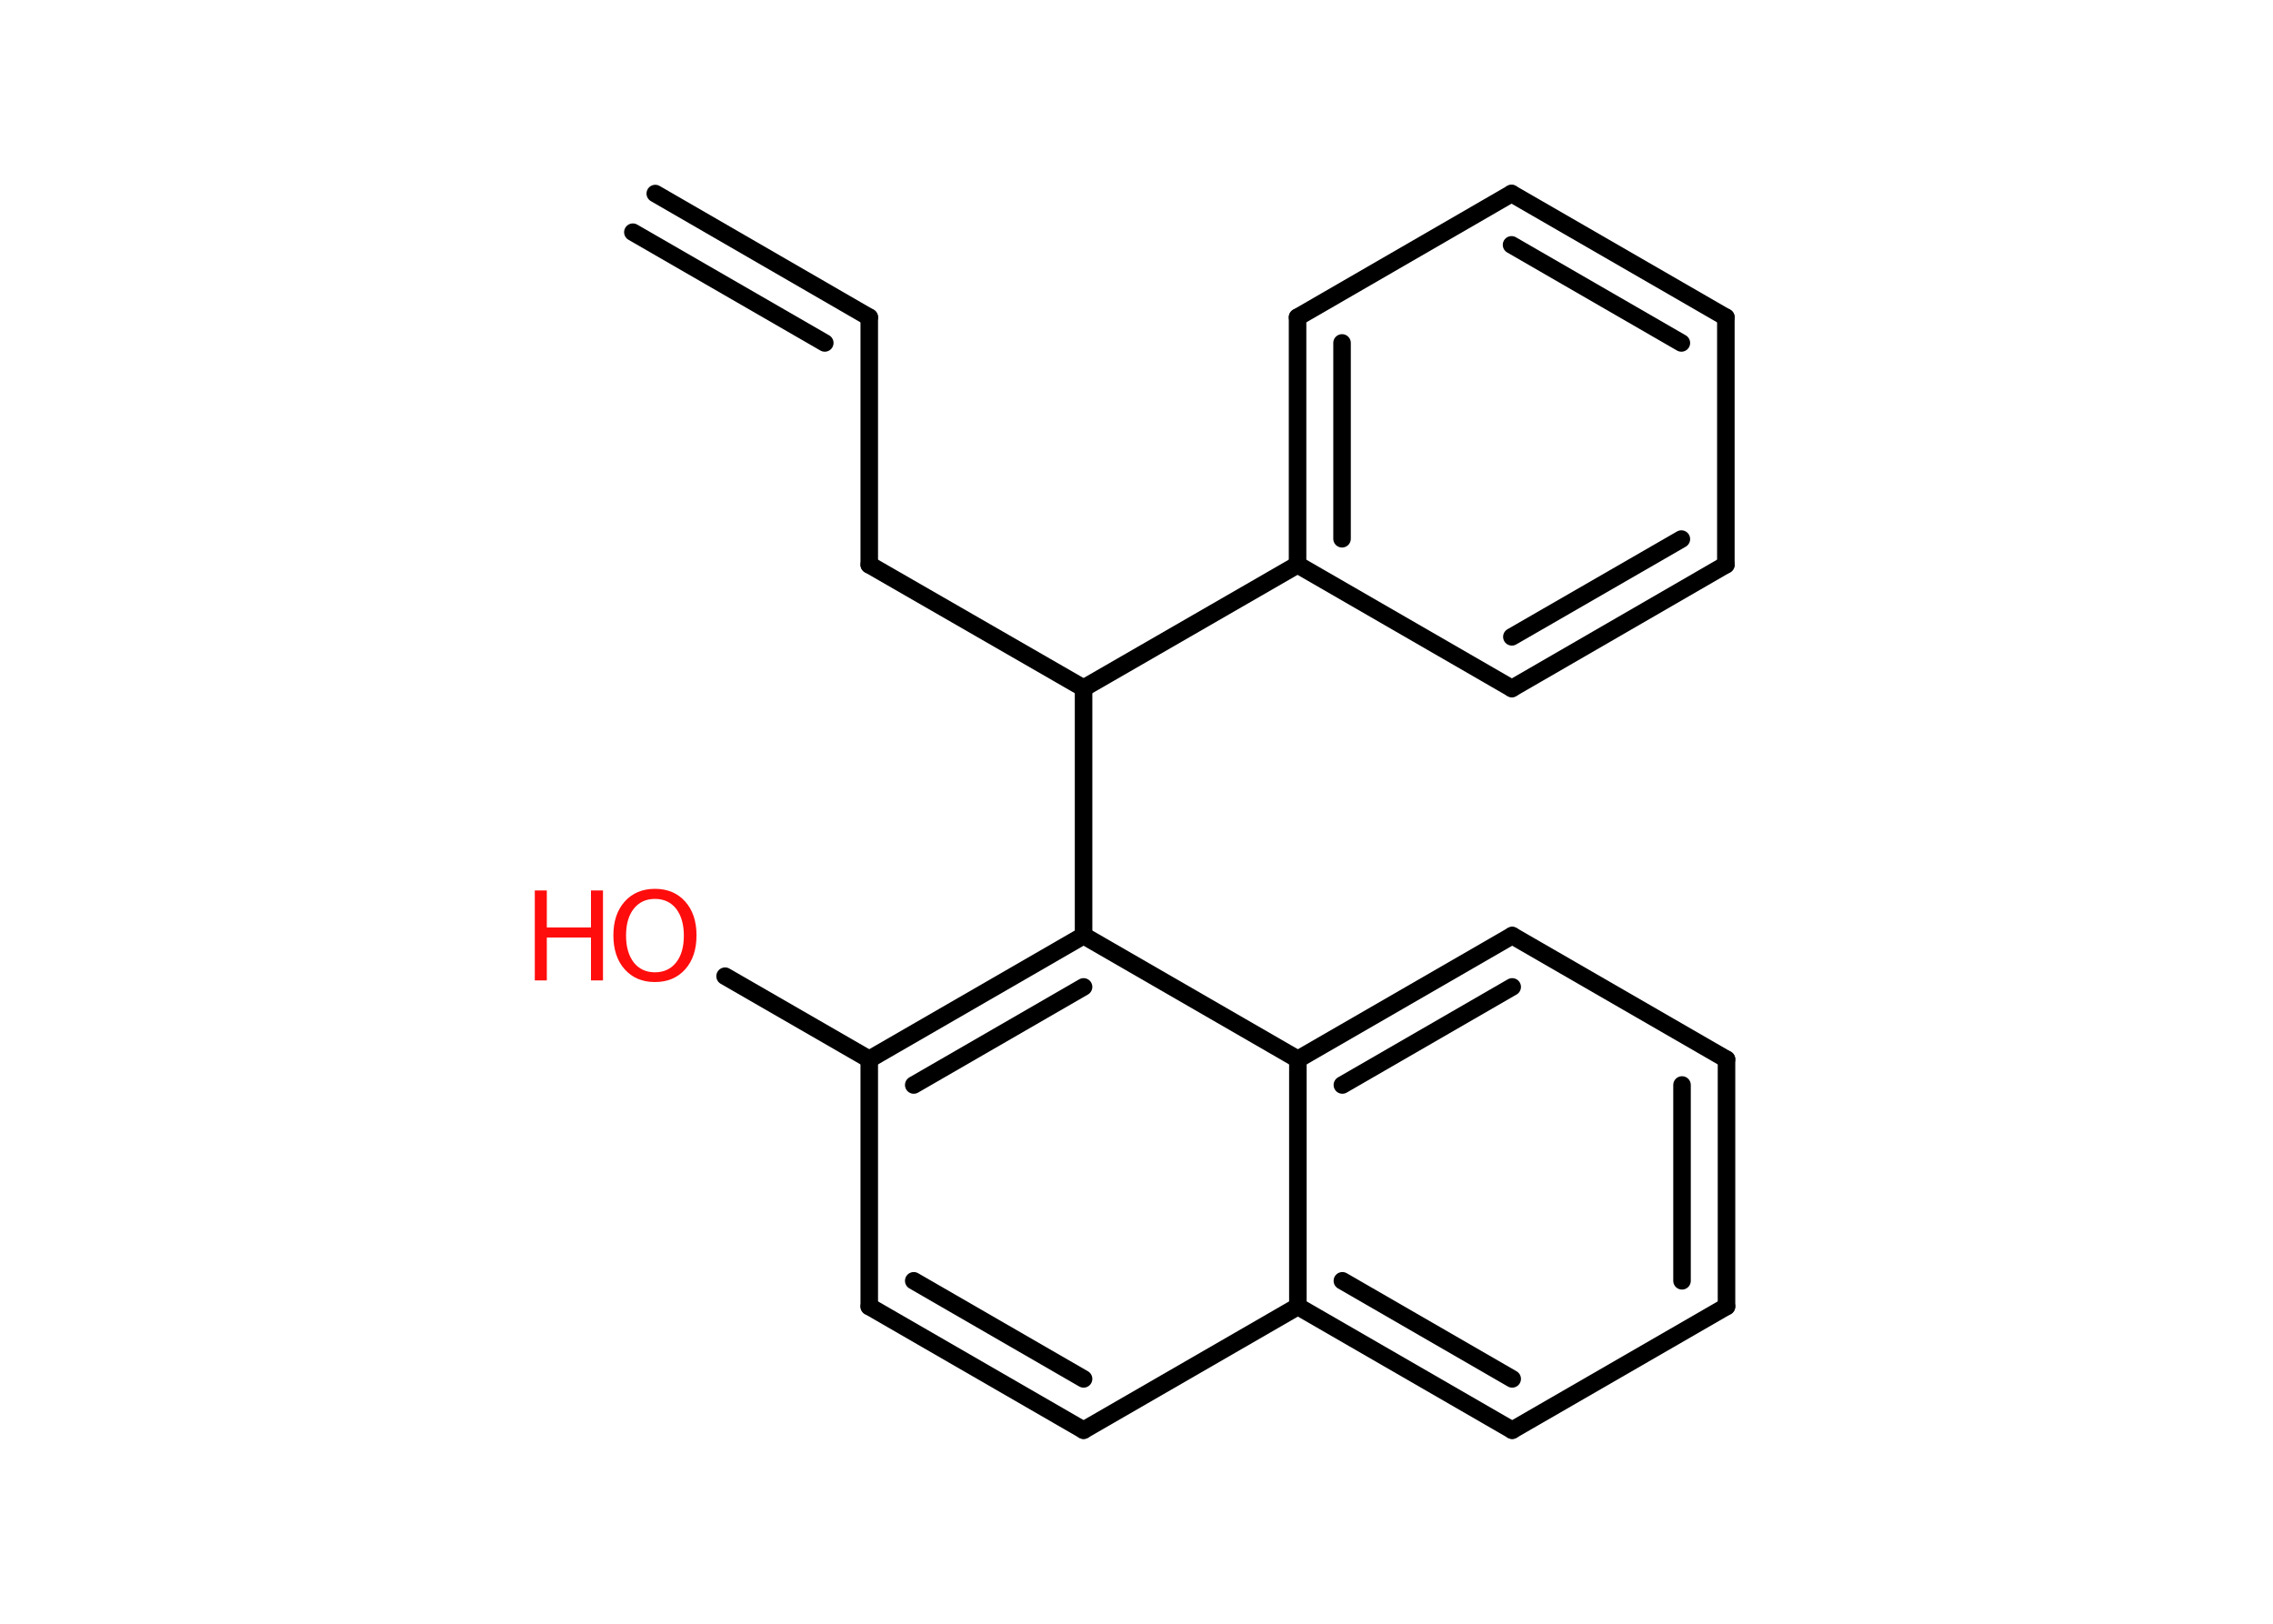 <?xml version='1.0' encoding='UTF-8'?>
<!DOCTYPE svg PUBLIC "-//W3C//DTD SVG 1.1//EN" "http://www.w3.org/Graphics/SVG/1.1/DTD/svg11.dtd">
<svg version='1.2' xmlns='http://www.w3.org/2000/svg' xmlns:xlink='http://www.w3.org/1999/xlink' width='70.0mm' height='50.0mm' viewBox='0 0 70.0 50.0'>
  <desc>Generated by the Chemistry Development Kit (http://github.com/cdk)</desc>
  <g stroke-linecap='round' stroke-linejoin='round' stroke='#000000' stroke-width='.54' fill='#FF0D0D'>
    <rect x='.0' y='.0' width='70.0' height='50.0' fill='#FFFFFF' stroke='none'/>
    <g id='mol1' class='mol'>
      <g id='mol1bnd1' class='bond'>
        <line x1='26.77' y1='9.77' x2='20.18' y2='5.96'/>
        <line x1='25.4' y1='10.56' x2='19.49' y2='7.15'/>
      </g>
      <line id='mol1bnd2' class='bond' x1='26.77' y1='9.77' x2='26.77' y2='17.39'/>
      <line id='mol1bnd3' class='bond' x1='26.77' y1='17.39' x2='33.37' y2='21.19'/>
      <line id='mol1bnd4' class='bond' x1='33.37' y1='21.19' x2='39.96' y2='17.39'/>
      <g id='mol1bnd5' class='bond'>
        <line x1='39.96' y1='9.77' x2='39.96' y2='17.39'/>
        <line x1='41.33' y1='10.56' x2='41.33' y2='16.59'/>
      </g>
      <line id='mol1bnd6' class='bond' x1='39.96' y1='9.77' x2='46.55' y2='5.96'/>
      <g id='mol1bnd7' class='bond'>
        <line x1='53.15' y1='9.77' x2='46.55' y2='5.96'/>
        <line x1='51.78' y1='10.56' x2='46.55' y2='7.54'/>
      </g>
      <line id='mol1bnd8' class='bond' x1='53.15' y1='9.77' x2='53.15' y2='17.39'/>
      <g id='mol1bnd9' class='bond'>
        <line x1='46.56' y1='21.2' x2='53.15' y2='17.39'/>
        <line x1='46.56' y1='19.61' x2='51.78' y2='16.6'/>
      </g>
      <line id='mol1bnd10' class='bond' x1='39.96' y1='17.39' x2='46.56' y2='21.2'/>
      <line id='mol1bnd11' class='bond' x1='33.37' y1='21.19' x2='33.37' y2='28.81'/>
      <g id='mol1bnd12' class='bond'>
        <line x1='33.37' y1='28.81' x2='26.77' y2='32.62'/>
        <line x1='33.37' y1='30.39' x2='28.14' y2='33.41'/>
      </g>
      <line id='mol1bnd13' class='bond' x1='26.77' y1='32.62' x2='22.33' y2='30.06'/>
      <line id='mol1bnd14' class='bond' x1='26.77' y1='32.62' x2='26.77' y2='40.23'/>
      <g id='mol1bnd15' class='bond'>
        <line x1='26.77' y1='40.23' x2='33.37' y2='44.04'/>
        <line x1='28.14' y1='39.44' x2='33.37' y2='42.46'/>
      </g>
      <line id='mol1bnd16' class='bond' x1='33.37' y1='44.04' x2='39.97' y2='40.23'/>
      <g id='mol1bnd17' class='bond'>
        <line x1='39.97' y1='40.23' x2='46.57' y2='44.04'/>
        <line x1='41.34' y1='39.44' x2='46.57' y2='42.46'/>
      </g>
      <line id='mol1bnd18' class='bond' x1='46.57' y1='44.04' x2='53.17' y2='40.23'/>
      <g id='mol1bnd19' class='bond'>
        <line x1='53.17' y1='40.23' x2='53.17' y2='32.62'/>
        <line x1='51.8' y1='39.44' x2='51.8' y2='33.41'/>
      </g>
      <line id='mol1bnd20' class='bond' x1='53.17' y1='32.62' x2='46.57' y2='28.81'/>
      <g id='mol1bnd21' class='bond'>
        <line x1='46.57' y1='28.81' x2='39.97' y2='32.62'/>
        <line x1='46.57' y1='30.39' x2='41.34' y2='33.41'/>
      </g>
      <line id='mol1bnd22' class='bond' x1='33.37' y1='28.81' x2='39.97' y2='32.62'/>
      <line id='mol1bnd23' class='bond' x1='39.97' y1='40.23' x2='39.97' y2='32.62'/>
      <g id='mol1atm13' class='atom'>
        <path d='M20.17 27.68q-.41 .0 -.65 .3q-.24 .3 -.24 .83q.0 .52 .24 .83q.24 .3 .65 .3q.41 .0 .65 -.3q.24 -.3 .24 -.83q.0 -.52 -.24 -.83q-.24 -.3 -.65 -.3zM20.17 27.37q.58 .0 .93 .39q.35 .39 .35 1.04q.0 .66 -.35 1.05q-.35 .39 -.93 .39q-.58 .0 -.93 -.39q-.35 -.39 -.35 -1.05q.0 -.65 .35 -1.04q.35 -.39 .93 -.39z' stroke='none'/>
        <path d='M16.47 27.42h.37v1.14h1.36v-1.14h.37v2.77h-.37v-1.32h-1.36v1.32h-.37v-2.77z' stroke='none'/>
      </g>
    </g>
  </g>
</svg>
